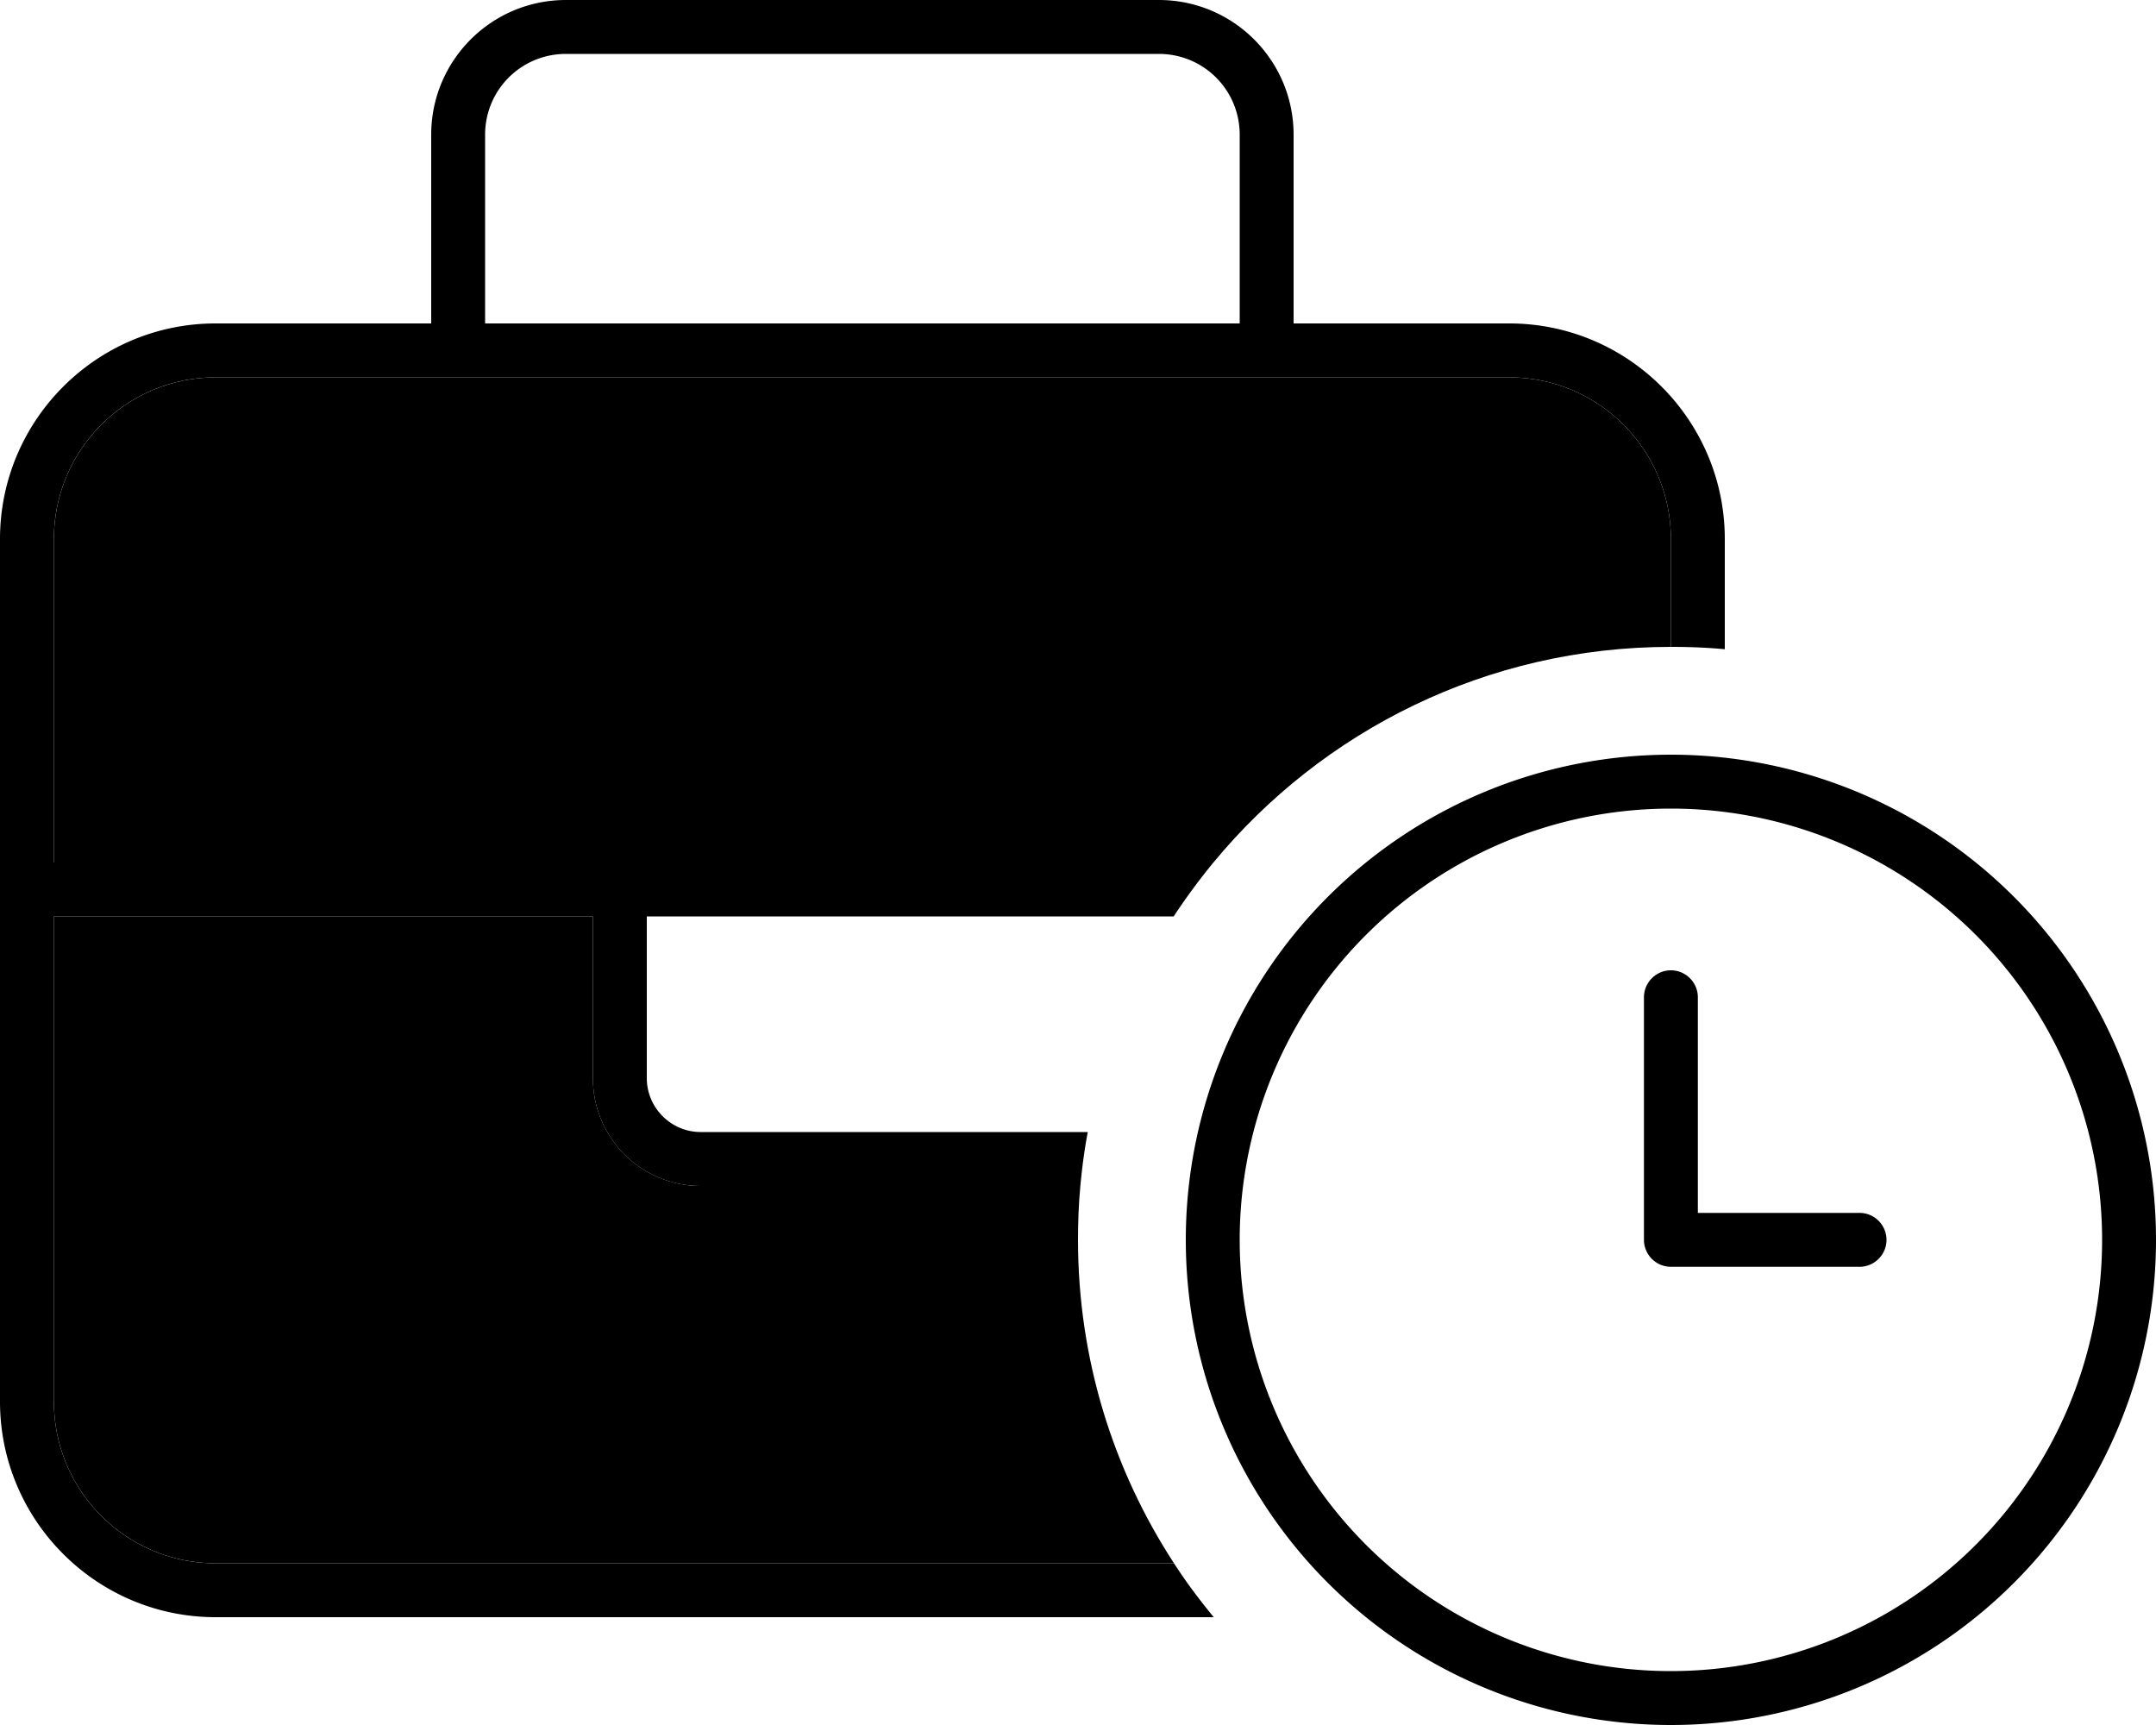 <svg xmlns="http://www.w3.org/2000/svg" viewBox="0 0 640 512"><path class="pr-icon-duotone-secondary" d="M16 160c0-26.5 21.5-48 48-48l72 0 240 0 72 0c26.5 0 48 21.5 48 48l0 32c-54.7 0-103.5 24.9-135.8 64l-8.2 0-160 0-16 0L16 256l0-96zm0 112l160 0 0 48c0 17.7 14.3 32 32 32l112.7 0c-.5 5.3-.7 10.6-.7 16c0 35.4 10.5 68.4 28.5 96L64 464c-26.5 0-48-21.5-48-48l0-144z"/><path class="pr-icon-duotone-primary" d="M144 40l0 56 224 0 0-56c0-13.3-10.7-24-24-24L168 16c-13.3 0-24 10.7-24 24zM128 96l0-56c0-22.1 17.9-40 40-40L344 0c22.1 0 40 17.9 40 40l0 56 64 0c35.3 0 64 28.7 64 64l0 32.7c-5.3-.5-10.6-.7-16-.7l0-32c0-26.5-21.5-48-48-48l-72 0-240 0-72 0c-26.5 0-48 21.5-48 48l0 96 160 0 16 0 160 0 8.2 0c-4.2 5.1-8.1 10.4-11.8 16L192 272l0 48c0 8.8 7.2 16 16 16l114.9 0c-1 5.3-1.7 10.6-2.2 16L208 352c-17.7 0-32-14.3-32-32l0-48L16 272l0 144c0 26.5 21.5 48 48 48l284.5 0c3.6 5.6 7.6 10.9 11.8 16L64 480c-35.3 0-64-28.7-64-64L0 264 0 160c0-35.3 28.7-64 64-64l64 0zM496 496a128 128 0 1 0 0-256 128 128 0 1 0 0 256zm0-272a144 144 0 1 1 0 288 144 144 0 1 1 0-288zm0 64c4.4 0 8 3.6 8 8l0 64 48 0c4.4 0 8 3.6 8 8s-3.6 8-8 8l-56 0c-4.4 0-8-3.6-8-8l0-72c0-4.4 3.6-8 8-8z"/></svg>